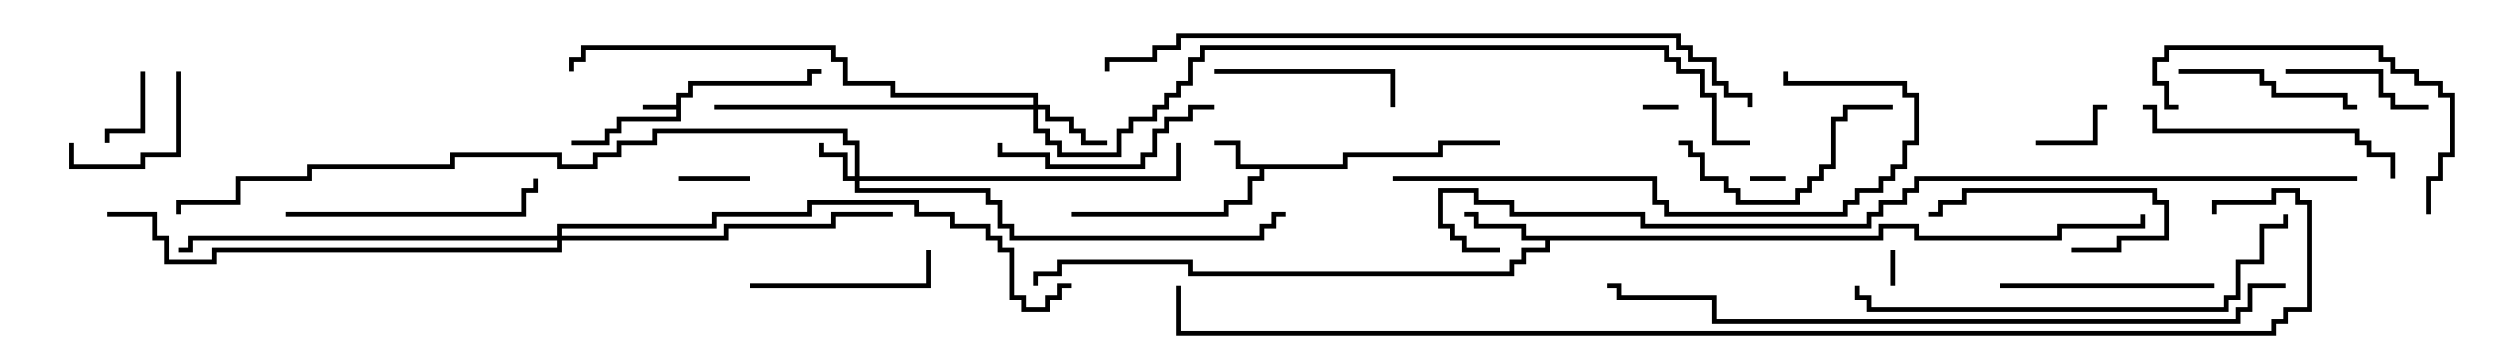<svg version="1.1" width="105" height="15" xmlns="http://www.w3.org/2000/svg"><path d="M28.4,4.4L28.4,3.9L28.9,3.9L28.9,3.4L33.9,3.4L33.9,2.9L34.5,2.9L34.5,3.1L34.1,3.1L34.1,3.6L29.1,3.6L29.1,4.1L28.6,4.1L28.6,5.1L26.1,5.1L26.1,5.6L25.6,5.6L25.6,6.1L24,6.1L24,5.9L25.4,5.9L25.4,5.4L25.9,5.4L25.9,4.9L28.4,4.9L28.4,4.6L27,4.6L27,4.4z" stroke="none"/><path d="M56.4,6.9L56.4,6.4L60.4,6.4L60.4,5.9L63,5.9L63,6.1L60.6,6.1L60.6,6.6L56.6,6.6L56.6,7.1L53.1,7.1L53.1,7.6L52.6,7.6L52.6,8.6L51.6,8.6L51.6,9.1L45,9.1L45,8.9L51.4,8.9L51.4,8.4L52.4,8.4L52.4,7.4L52.9,7.4L52.9,7.1L51.9,7.1L51.9,6.1L51,6.1L51,5.9L52.1,5.9L52.1,6.9z" stroke="none"/><path d="M78.9,9.9L78.9,9.4L80.6,9.4L80.6,9.9L86.4,9.9L86.4,9.4L89.9,9.4L89.9,9L90.1,9L90.1,9.6L86.6,9.6L86.6,10.1L80.4,10.1L80.4,9.6L79.1,9.6L79.1,10.1L65.1,10.1L65.1,10.6L64.1,10.6L64.1,11.1L63.6,11.1L63.6,11.6L49.9,11.6L49.9,11.1L44.6,11.1L44.6,11.6L43.6,11.6L43.6,12L43.4,12L43.4,11.4L44.4,11.4L44.4,10.9L50.1,10.9L50.1,11.4L63.4,11.4L63.4,10.9L63.9,10.9L63.9,10.4L64.9,10.4L64.9,10.1L63.9,10.1L63.9,9.6L61.9,9.6L61.9,9.1L61.5,9.1L61.5,8.9L62.1,8.9L62.1,9.4L64.1,9.4L64.1,9.9z" stroke="none"/><path d="M35.9,7.4L35.9,6.1L35.4,6.1L35.4,5.6L27.6,5.6L27.6,6.1L26.1,6.1L26.1,6.6L25.1,6.6L25.1,7.1L23.4,7.1L23.4,6.6L19.1,6.6L19.1,7.1L13.1,7.1L13.1,7.6L10.1,7.6L10.1,8.6L7.6,8.6L7.6,9L7.4,9L7.4,8.4L9.9,8.4L9.9,7.4L12.9,7.4L12.9,6.9L18.9,6.9L18.9,6.4L23.6,6.4L23.6,6.9L24.9,6.9L24.9,6.4L25.9,6.4L25.9,5.9L27.4,5.9L27.4,5.4L35.6,5.4L35.6,5.9L36.1,5.9L36.1,7.4L49.4,7.4L49.4,6L49.6,6L49.6,7.6L36.1,7.6L36.1,7.9L41.6,7.9L41.6,8.4L42.1,8.4L42.1,9.4L42.6,9.4L42.6,9.9L52.9,9.9L52.9,9.4L53.4,9.4L53.4,8.9L54,8.9L54,9.1L53.6,9.1L53.6,9.6L53.1,9.6L53.1,10.1L42.4,10.1L42.4,9.6L41.9,9.6L41.9,8.6L41.4,8.6L41.4,8.1L35.9,8.1L35.9,7.6L35.4,7.6L35.4,6.6L34.4,6.6L34.4,6L34.6,6L34.6,6.4L35.6,6.4L35.6,7.4z" stroke="none"/><path d="M43.4,4.4L43.4,4.1L37.4,4.1L37.4,3.6L35.4,3.6L35.4,2.6L34.9,2.6L34.9,2.1L24.6,2.1L24.6,2.6L24.1,2.6L24.1,3L23.9,3L23.9,2.4L24.4,2.4L24.4,1.9L35.1,1.9L35.1,2.4L35.6,2.4L35.6,3.4L37.6,3.4L37.6,3.9L43.6,3.9L43.6,4.4L44.1,4.4L44.1,4.9L45.1,4.9L45.1,5.4L45.6,5.4L45.6,5.9L46.5,5.9L46.5,6.1L45.4,6.1L45.4,5.6L44.9,5.6L44.9,5.1L43.9,5.1L43.9,4.6L43.6,4.6L43.6,5.4L44.1,5.4L44.1,5.9L44.6,5.9L44.6,6.4L46.9,6.4L46.9,5.4L47.4,5.4L47.4,4.9L48.4,4.9L48.4,4.4L48.9,4.4L48.9,3.9L49.4,3.9L49.4,3.4L49.9,3.4L49.9,2.4L50.4,2.4L50.4,1.9L70.1,1.9L70.1,2.4L70.6,2.4L70.6,2.9L71.6,2.9L71.6,3.9L72.1,3.9L72.1,5.9L73.5,5.9L73.5,6.1L71.9,6.1L71.9,4.1L71.4,4.1L71.4,3.1L70.4,3.1L70.4,2.6L69.9,2.6L69.9,2.1L50.6,2.1L50.6,2.6L50.1,2.6L50.1,3.6L49.6,3.6L49.6,4.1L49.1,4.1L49.1,4.6L48.6,4.6L48.6,5.1L47.6,5.1L47.6,5.6L47.1,5.6L47.1,6.6L44.4,6.6L44.4,6.1L43.9,6.1L43.9,5.6L43.4,5.6L43.4,4.6L30,4.6L30,4.4z" stroke="none"/><path d="M23.4,9.9L23.4,9.4L29.9,9.4L29.9,8.9L33.9,8.9L33.9,8.4L38.6,8.4L38.6,8.9L40.1,8.9L40.1,9.4L41.6,9.4L41.6,9.9L42.1,9.9L42.1,10.4L42.6,10.4L42.6,12.4L43.1,12.4L43.1,12.9L43.9,12.9L43.9,12.4L44.4,12.4L44.4,11.9L45,11.9L45,12.1L44.6,12.1L44.6,12.6L44.1,12.6L44.1,13.1L42.9,13.1L42.9,12.6L42.4,12.6L42.4,10.6L41.9,10.6L41.9,10.1L41.4,10.1L41.4,9.6L39.9,9.6L39.9,9.1L38.4,9.1L38.4,8.6L34.1,8.6L34.1,9.1L30.1,9.1L30.1,9.6L23.6,9.6L23.6,9.9L30.4,9.9L30.4,9.4L34.9,9.4L34.9,8.9L37.5,8.9L37.5,9.1L35.1,9.1L35.1,9.6L30.6,9.6L30.6,10.1L23.6,10.1L23.6,10.6L9.1,10.6L9.1,11.1L6.9,11.1L6.9,10.1L6.4,10.1L6.4,9.1L4.5,9.1L4.5,8.9L6.6,8.9L6.6,9.9L7.1,9.9L7.1,10.9L8.9,10.9L8.9,10.4L23.4,10.4L23.4,10.1L8.1,10.1L8.1,10.6L7.5,10.6L7.5,10.4L7.9,10.4L7.9,9.9z" stroke="none"/><path d="M70.5,4.4L70.5,4.6L69,4.6L69,4.4z" stroke="none"/><path d="M79.4,10.5L79.6,10.5L79.6,12L79.4,12z" stroke="none"/><path d="M73.5,7.6L73.5,7.4L75,7.4L75,7.6z" stroke="none"/><path d="M28.5,7.6L28.5,7.4L31.5,7.4L31.5,7.6z" stroke="none"/><path d="M5.9,3L6.1,3L6.1,5.6L4.6,5.6L4.6,6L4.4,6L4.4,5.4L5.9,5.4z" stroke="none"/><path d="M85.5,6.1L85.5,5.9L87.9,5.9L87.9,4.4L88.5,4.4L88.5,4.6L88.1,4.6L88.1,6.1z" stroke="none"/><path d="M7.4,3L7.6,3L7.6,6.6L6.1,6.6L6.1,7.1L2.9,7.1L2.9,6L3.1,6L3.1,6.9L5.9,6.9L5.9,6.4L7.4,6.4z" stroke="none"/><path d="M87,10.6L87,10.4L88.9,10.4L88.9,9.9L90.9,9.9L90.9,8.6L90.4,8.6L90.4,8.1L82.6,8.1L82.6,8.6L81.6,8.6L81.6,9.1L81,9.1L81,8.9L81.4,8.9L81.4,8.4L82.4,8.4L82.4,7.9L90.6,7.9L90.6,8.4L91.1,8.4L91.1,10.1L89.1,10.1L89.1,10.6z" stroke="none"/><path d="M96,3.1L96,2.9L100.1,2.9L100.1,3.9L100.6,3.9L100.6,4.4L102,4.4L102,4.6L100.4,4.6L100.4,4.1L99.9,4.1L99.9,3.1z" stroke="none"/><path d="M91.5,3.1L91.5,2.9L95.1,2.9L95.1,3.4L95.6,3.4L95.6,3.9L98.6,3.9L98.6,4.4L99,4.4L99,4.6L98.4,4.6L98.4,4.1L95.4,4.1L95.4,3.6L94.9,3.6L94.9,3.1z" stroke="none"/><path d="M51,3.1L51,2.9L58.6,2.9L58.6,4.5L58.4,4.5L58.4,3.1z" stroke="none"/><path d="M31.5,12.1L31.5,11.9L38.9,11.9L38.9,10.5L39.1,10.5L39.1,12.1z" stroke="none"/><path d="M93,11.9L93,12.1L84,12.1L84,11.9z" stroke="none"/><path d="M79.5,4.4L79.5,4.6L77.6,4.6L77.6,5.1L77.1,5.1L77.1,7.1L76.6,7.1L76.6,7.6L76.1,7.6L76.1,8.1L75.6,8.1L75.6,8.6L72.9,8.6L72.9,8.1L72.4,8.1L72.4,7.6L71.4,7.6L71.4,6.6L70.9,6.6L70.9,6.1L70.5,6.1L70.5,5.9L71.1,5.9L71.1,6.4L71.6,6.4L71.6,7.4L72.6,7.4L72.6,7.9L73.1,7.9L73.1,8.4L75.4,8.4L75.4,7.9L75.9,7.9L75.9,7.4L76.4,7.4L76.4,6.9L76.9,6.9L76.9,4.9L77.4,4.9L77.4,4.4z" stroke="none"/><path d="M51,4.4L51,4.6L50.1,4.6L50.1,5.1L49.1,5.1L49.1,5.6L48.6,5.6L48.6,6.6L48.1,6.6L48.1,7.1L43.9,7.1L43.9,6.6L41.9,6.6L41.9,6L42.1,6L42.1,6.4L44.1,6.4L44.1,6.9L47.9,6.9L47.9,6.4L48.4,6.4L48.4,5.4L48.9,5.4L48.9,4.9L49.9,4.9L49.9,4.4z" stroke="none"/><path d="M12,9.1L12,8.9L21.9,8.9L21.9,7.9L22.4,7.9L22.4,7.5L22.6,7.5L22.6,8.1L22.1,8.1L22.1,9.1z" stroke="none"/><path d="M90,4.6L90,4.4L90.6,4.4L90.6,5.4L99.1,5.4L99.1,5.9L99.6,5.9L99.6,6.4L100.6,6.4L100.6,7.5L100.4,7.5L100.4,6.6L99.4,6.6L99.4,6.1L98.9,6.1L98.9,5.6L90.4,5.6L90.4,4.6z" stroke="none"/><path d="M91.5,4.4L91.5,4.6L90.9,4.6L90.9,3.6L90.4,3.6L90.4,2.4L90.9,2.4L90.9,1.9L100.1,1.9L100.1,2.4L100.6,2.4L100.6,2.9L101.6,2.9L101.6,3.4L102.6,3.4L102.6,3.9L103.1,3.9L103.1,6.6L102.6,6.6L102.6,7.6L102.1,7.6L102.1,9L101.9,9L101.9,7.4L102.4,7.4L102.4,6.4L102.9,6.4L102.9,4.1L102.4,4.1L102.4,3.6L101.4,3.6L101.4,3.1L100.4,3.1L100.4,2.6L99.9,2.6L99.9,2.1L91.1,2.1L91.1,2.6L90.6,2.6L90.6,3.4L91.1,3.4L91.1,4.4z" stroke="none"/><path d="M58.5,7.6L58.5,7.4L69.6,7.4L69.6,8.4L70.1,8.4L70.1,8.9L77.4,8.9L77.4,8.4L77.9,8.4L77.9,7.9L78.9,7.9L78.9,7.4L79.4,7.4L79.4,6.9L79.9,6.9L79.9,5.9L80.4,5.9L80.4,4.1L79.9,4.1L79.9,3.6L74.9,3.6L74.9,3L75.1,3L75.1,3.4L80.1,3.4L80.1,3.9L80.6,3.9L80.6,6.1L80.1,6.1L80.1,7.1L79.6,7.1L79.6,7.6L79.1,7.6L79.1,8.1L78.1,8.1L78.1,8.6L77.6,8.6L77.6,9.1L69.9,9.1L69.9,8.6L69.4,8.6L69.4,7.6z" stroke="none"/><path d="M77.9,12L78.1,12L78.1,12.4L78.6,12.4L78.6,12.9L93.4,12.9L93.4,12.4L93.9,12.4L93.9,10.9L94.9,10.9L94.9,9.4L95.9,9.4L95.9,9L96.1,9L96.1,9.6L95.1,9.6L95.1,11.1L94.1,11.1L94.1,12.6L93.6,12.6L93.6,13.1L78.4,13.1L78.4,12.6L77.9,12.6z" stroke="none"/><path d="M73.6,4.5L73.4,4.5L73.4,4.1L72.4,4.1L72.4,3.6L71.9,3.6L71.9,2.6L70.9,2.6L70.9,2.1L70.4,2.1L70.4,1.6L49.6,1.6L49.6,2.1L48.6,2.1L48.6,2.6L46.6,2.6L46.6,3L46.4,3L46.4,2.4L48.4,2.4L48.4,1.9L49.4,1.9L49.4,1.4L70.6,1.4L70.6,1.9L71.1,1.9L71.1,2.4L72.1,2.4L72.1,3.4L72.6,3.4L72.6,3.9L73.6,3.9z" stroke="none"/><path d="M96,11.9L96,12.1L94.6,12.1L94.6,13.1L94.1,13.1L94.1,13.6L71.9,13.6L71.9,12.6L67.9,12.6L67.9,12.1L67.5,12.1L67.5,11.9L68.1,11.9L68.1,12.4L72.1,12.4L72.1,13.4L93.9,13.4L93.9,12.9L94.4,12.9L94.4,11.9z" stroke="none"/><path d="M99,7.4L99,7.6L80.6,7.6L80.6,8.1L80.1,8.1L80.1,8.6L79.1,8.6L79.1,9.1L78.6,9.1L78.6,9.6L68.9,9.6L68.9,9.1L63.4,9.1L63.4,8.6L61.9,8.6L61.9,8.1L60.6,8.1L60.6,9.4L61.1,9.4L61.1,9.9L61.6,9.9L61.6,10.4L63,10.4L63,10.6L61.4,10.6L61.4,10.1L60.9,10.1L60.9,9.6L60.4,9.6L60.4,7.9L62.1,7.9L62.1,8.4L63.6,8.4L63.6,8.9L69.1,8.9L69.1,9.4L78.4,9.4L78.4,8.9L78.9,8.9L78.9,8.4L79.9,8.4L79.9,7.9L80.4,7.9L80.4,7.4z" stroke="none"/><path d="M93.1,9L92.9,9L92.9,8.4L95.4,8.4L95.4,7.9L96.6,7.9L96.6,8.4L97.1,8.4L97.1,13.1L96.1,13.1L96.1,13.6L95.6,13.6L95.6,14.1L49.4,14.1L49.4,12L49.6,12L49.6,13.9L95.4,13.9L95.4,13.4L95.9,13.4L95.9,12.9L96.9,12.9L96.9,8.6L96.4,8.6L96.4,8.1L95.6,8.1L95.6,8.6L93.1,8.6z" stroke="none"/></svg>